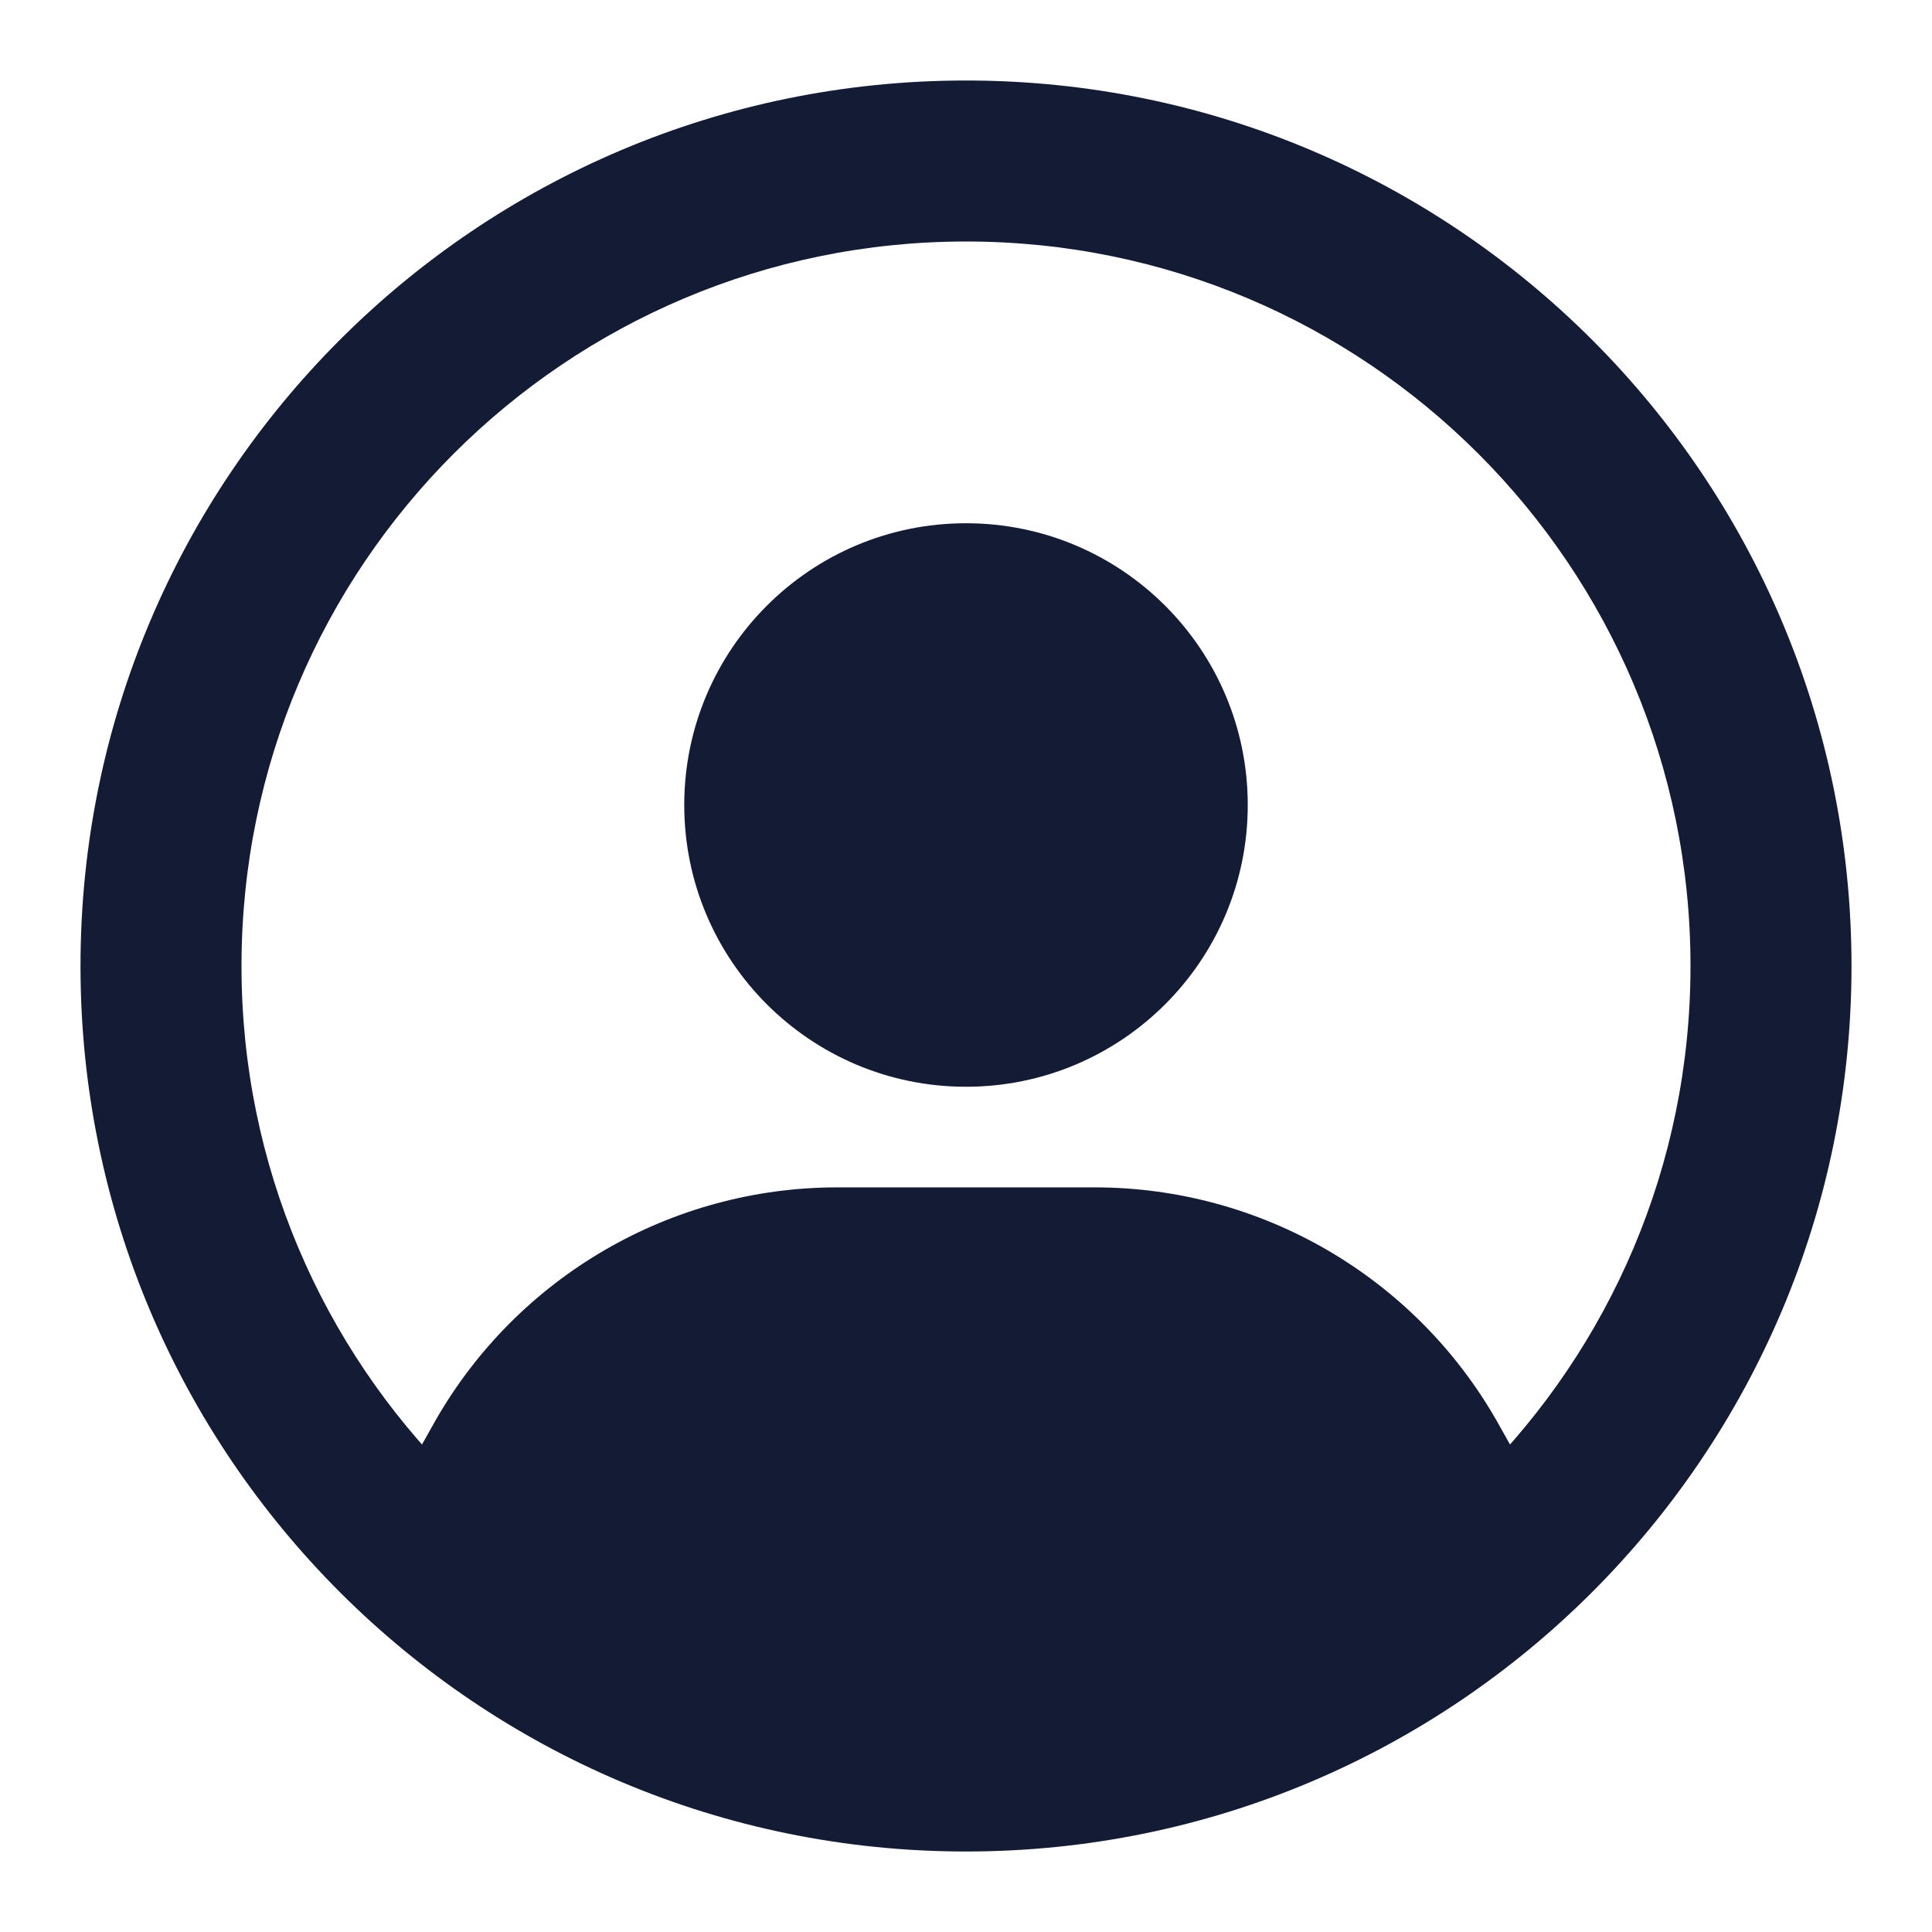 <svg width="24" height="24" viewBox="0 0 24 24" fill="none" xmlns="http://www.w3.org/2000/svg">
<path fill-rule="evenodd" clip-rule="evenodd" d="M12 3C7.029 3 3 7.029 3 12C3 16.971 7.029 21 12 21C16.971 21 21 16.971 21 12C21 7.029 16.971 3 12 3ZM1 12C1 5.925 5.925 1 12 1C18.075 1 23 5.925 23 12C23 18.075 18.075 23 12 23C5.925 23 1 18.075 1 12Z" fill="#141B34"/>
<path fill-rule="evenodd" clip-rule="evenodd" d="M5.409 17.647C6.433 15.856 8.338 14.75 10.402 14.75H13.598C15.662 14.75 17.567 15.856 18.591 17.647L18.594 17.652L19.372 19.04C19.544 19.345 19.482 19.727 19.223 19.962C17.315 21.694 14.78 22.75 12 22.75C9.22 22.75 6.685 21.694 4.777 19.962C4.519 19.727 4.456 19.345 4.627 19.04L5.409 17.647Z" fill="#141B34"/>
<path d="M8.5 10C8.5 8.067 10.067 6.5 12 6.5C13.933 6.5 15.5 8.067 15.5 10C15.5 11.933 13.933 13.5 12 13.5C10.067 13.5 8.5 11.933 8.5 10Z" fill="#141B34"/>
</svg>
